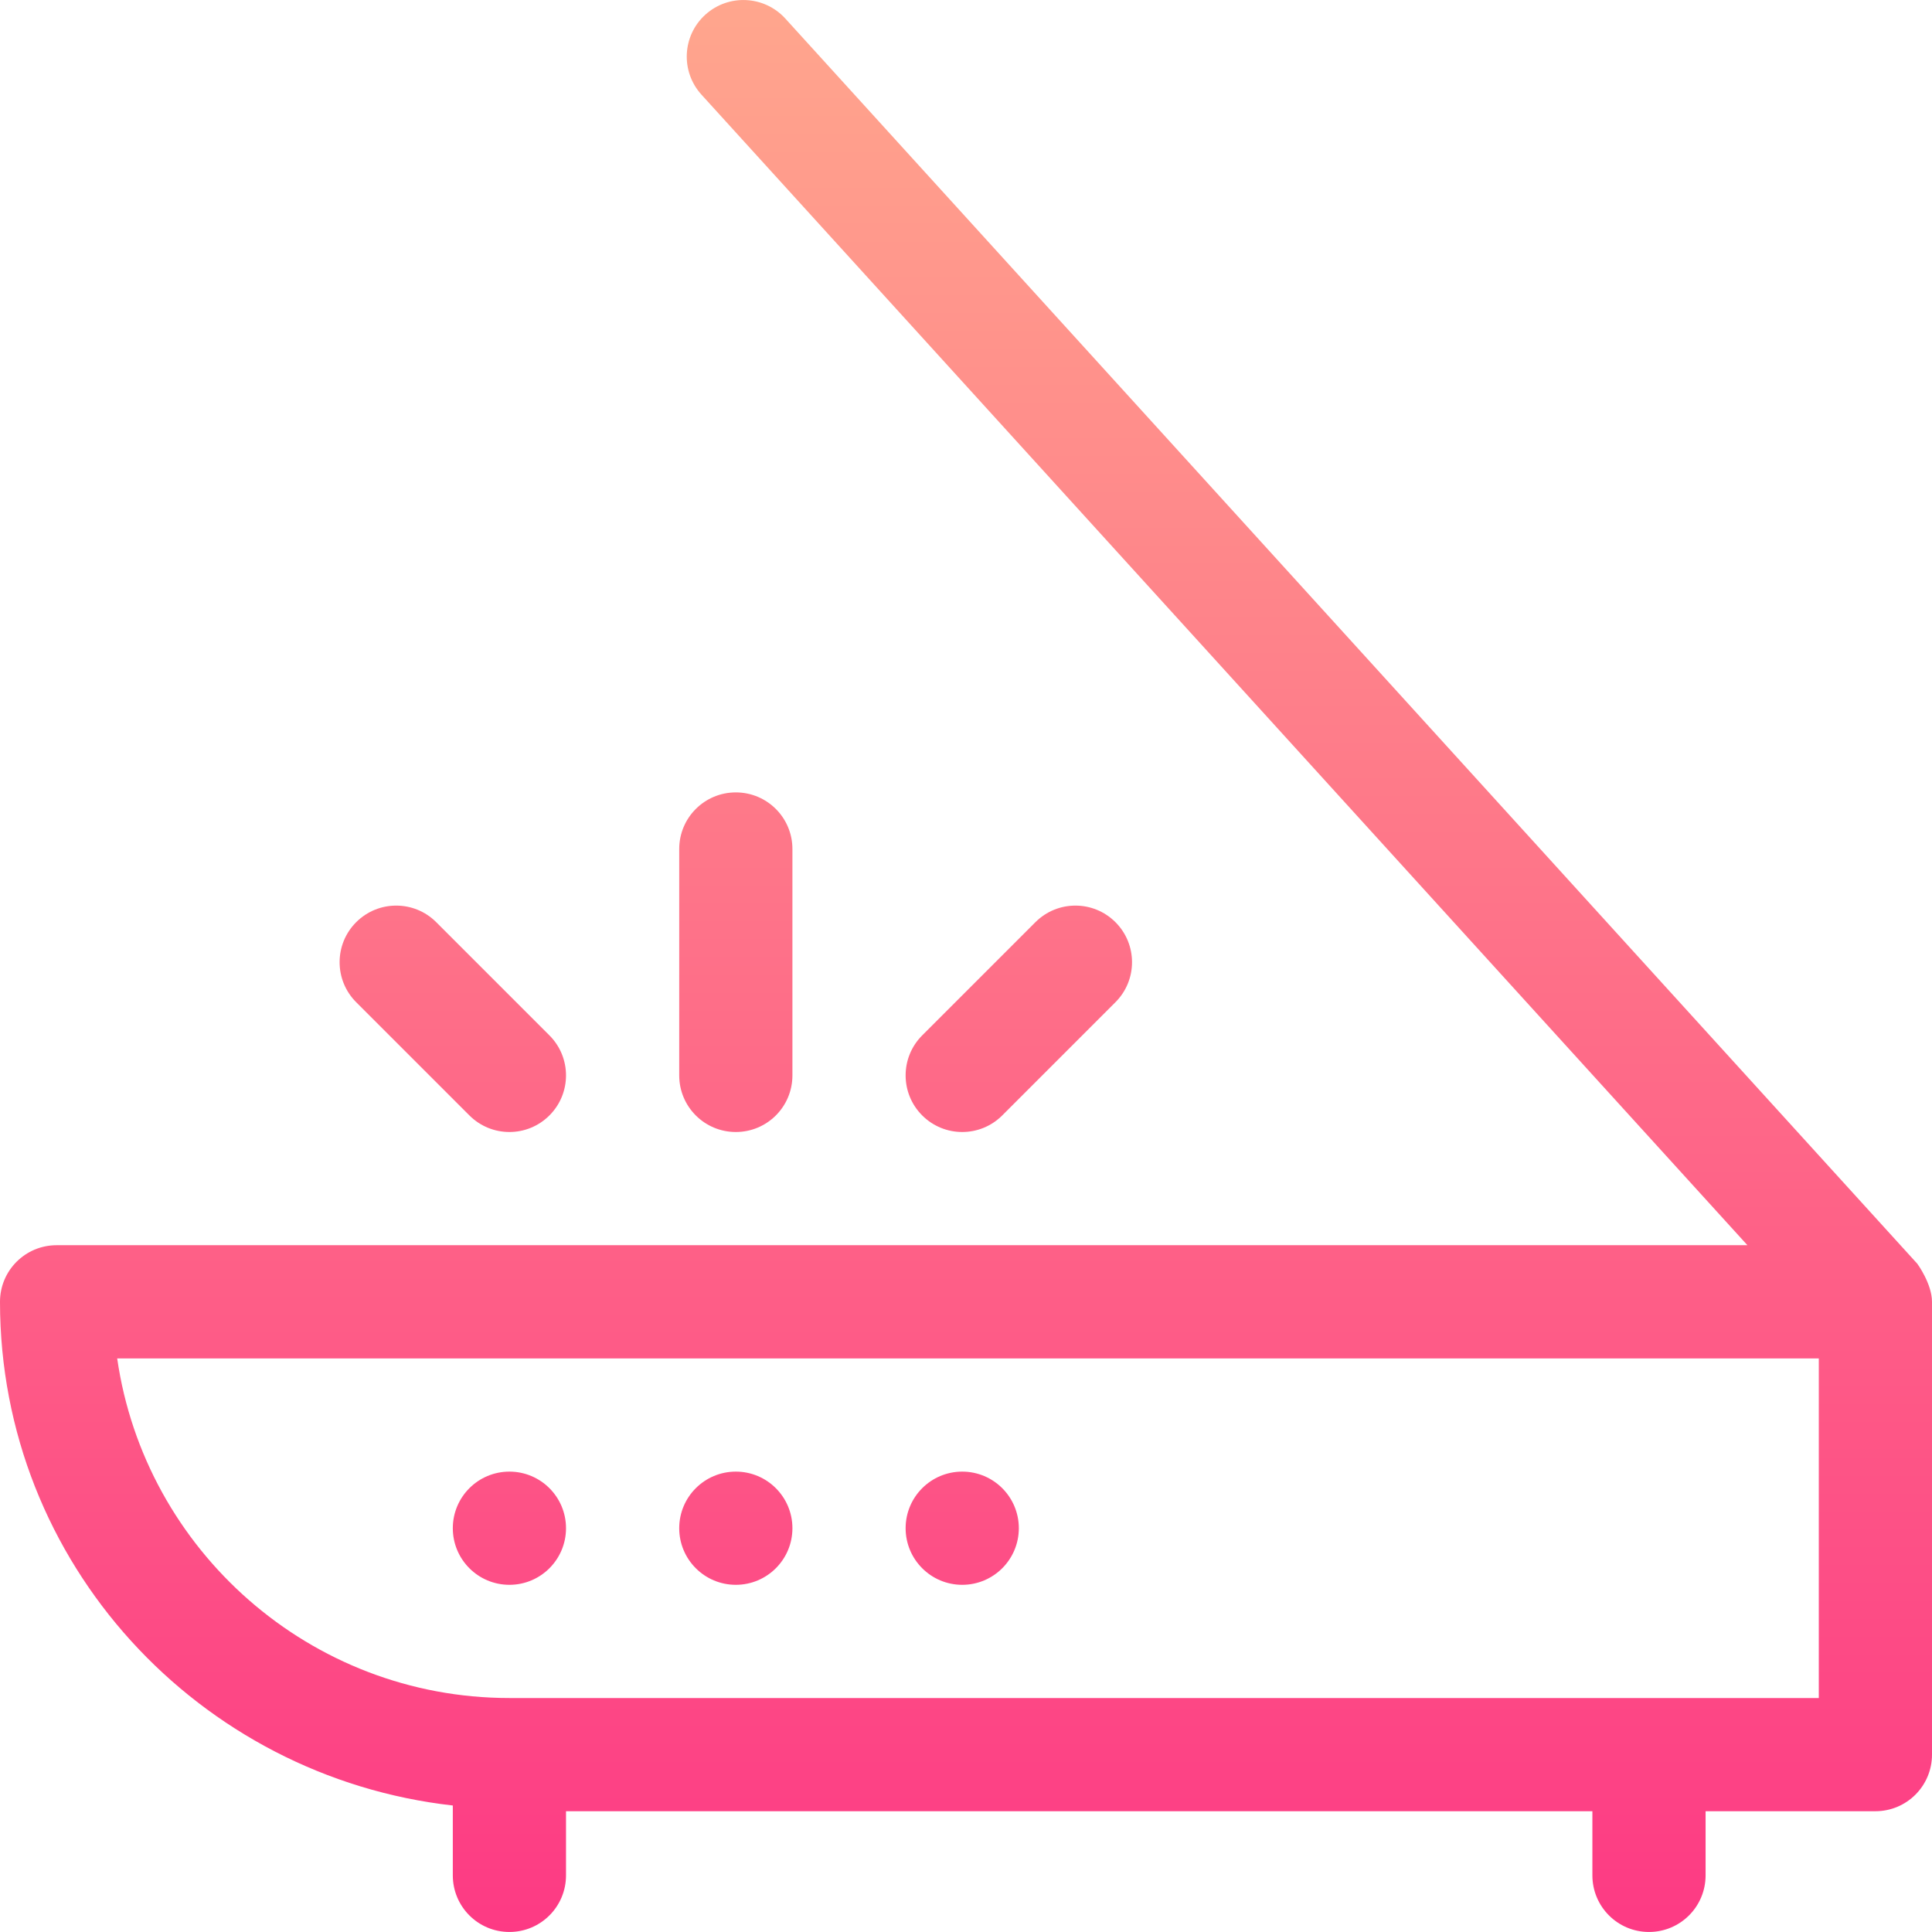 <svg id="Capa_1" enable-background="new 0 0 512 512" height="512" viewBox="0 0 512 512" width="512" xmlns="http://www.w3.org/2000/svg" xmlns:xlink="http://www.w3.org/1999/xlink"><linearGradient id="SVGID_1_" gradientUnits="userSpaceOnUse" x1="256" x2="256" y1="511.994" y2=".006"><stop offset="0" stop-color="#fd3a84"/><stop offset="1" stop-color="#ffa68d"/></linearGradient><g><g><path d="m135 419.994c8.284 0 15-6.716 15-15 0-8.286-6.716-15-15-15s-15 6.714-15 15c0 8.283 6.716 15 15 15zm60 0c8.284 0 15-6.716 15-15 0-8.286-6.716-15-15-15s-15 6.714-15 15c0 8.283 6.716 15 15 15zm60 0c8.284 0 15-6.716 15-15 0-8.286-6.716-15-15-15s-15 6.714-15 15c0 8.283 6.716 15 15 15zm253.104-85.093-300-330c-5.596-6.123-15.059-6.548-21.182-1.011-6.152 5.581-6.592 15.059-1.025 21.196l277.189 304.907h-448.086c-8.291 0-15 6.709-15 15 0 69.307 52.685 125.911 120 133.484v18.516c0 8.291 6.709 15 15 15s15-6.709 15-15v-17h272v17c0 8.291 6.709 15 15 15s15-6.709 15-15v-17h45c8.291 0 15-6.709 15-15v-120c0-4.729-3.826-10.014-3.896-10.092zm-26.104 115.093h-347c-52.793 0-96.621-39.185-103.945-90h450.945zm-287-150c8.291 0 15-6.709 15-15v-60c0-8.291-6.709-15-15-15s-15 6.709-15 15v60c0 8.291 6.709 15 15 15zm-70.605-4.395c2.93 2.93 6.768 4.395 10.605 4.395s7.676-1.465 10.605-4.395c5.859-5.859 5.859-15.352 0-21.211l-30-30c-5.859-5.859-15.352-5.859-21.211 0s-5.859 15.352 0 21.211zm141.21 0 30-30c5.859-5.859 5.859-15.352 0-21.211s-15.352-5.859-21.211 0l-30 30c-5.859 5.859-5.859 15.352 0 21.211 2.93 2.93 6.768 4.395 10.605 4.395s7.677-1.465 10.606-4.395z" fill="url(#SVGID_1_)"/></g></g></svg>